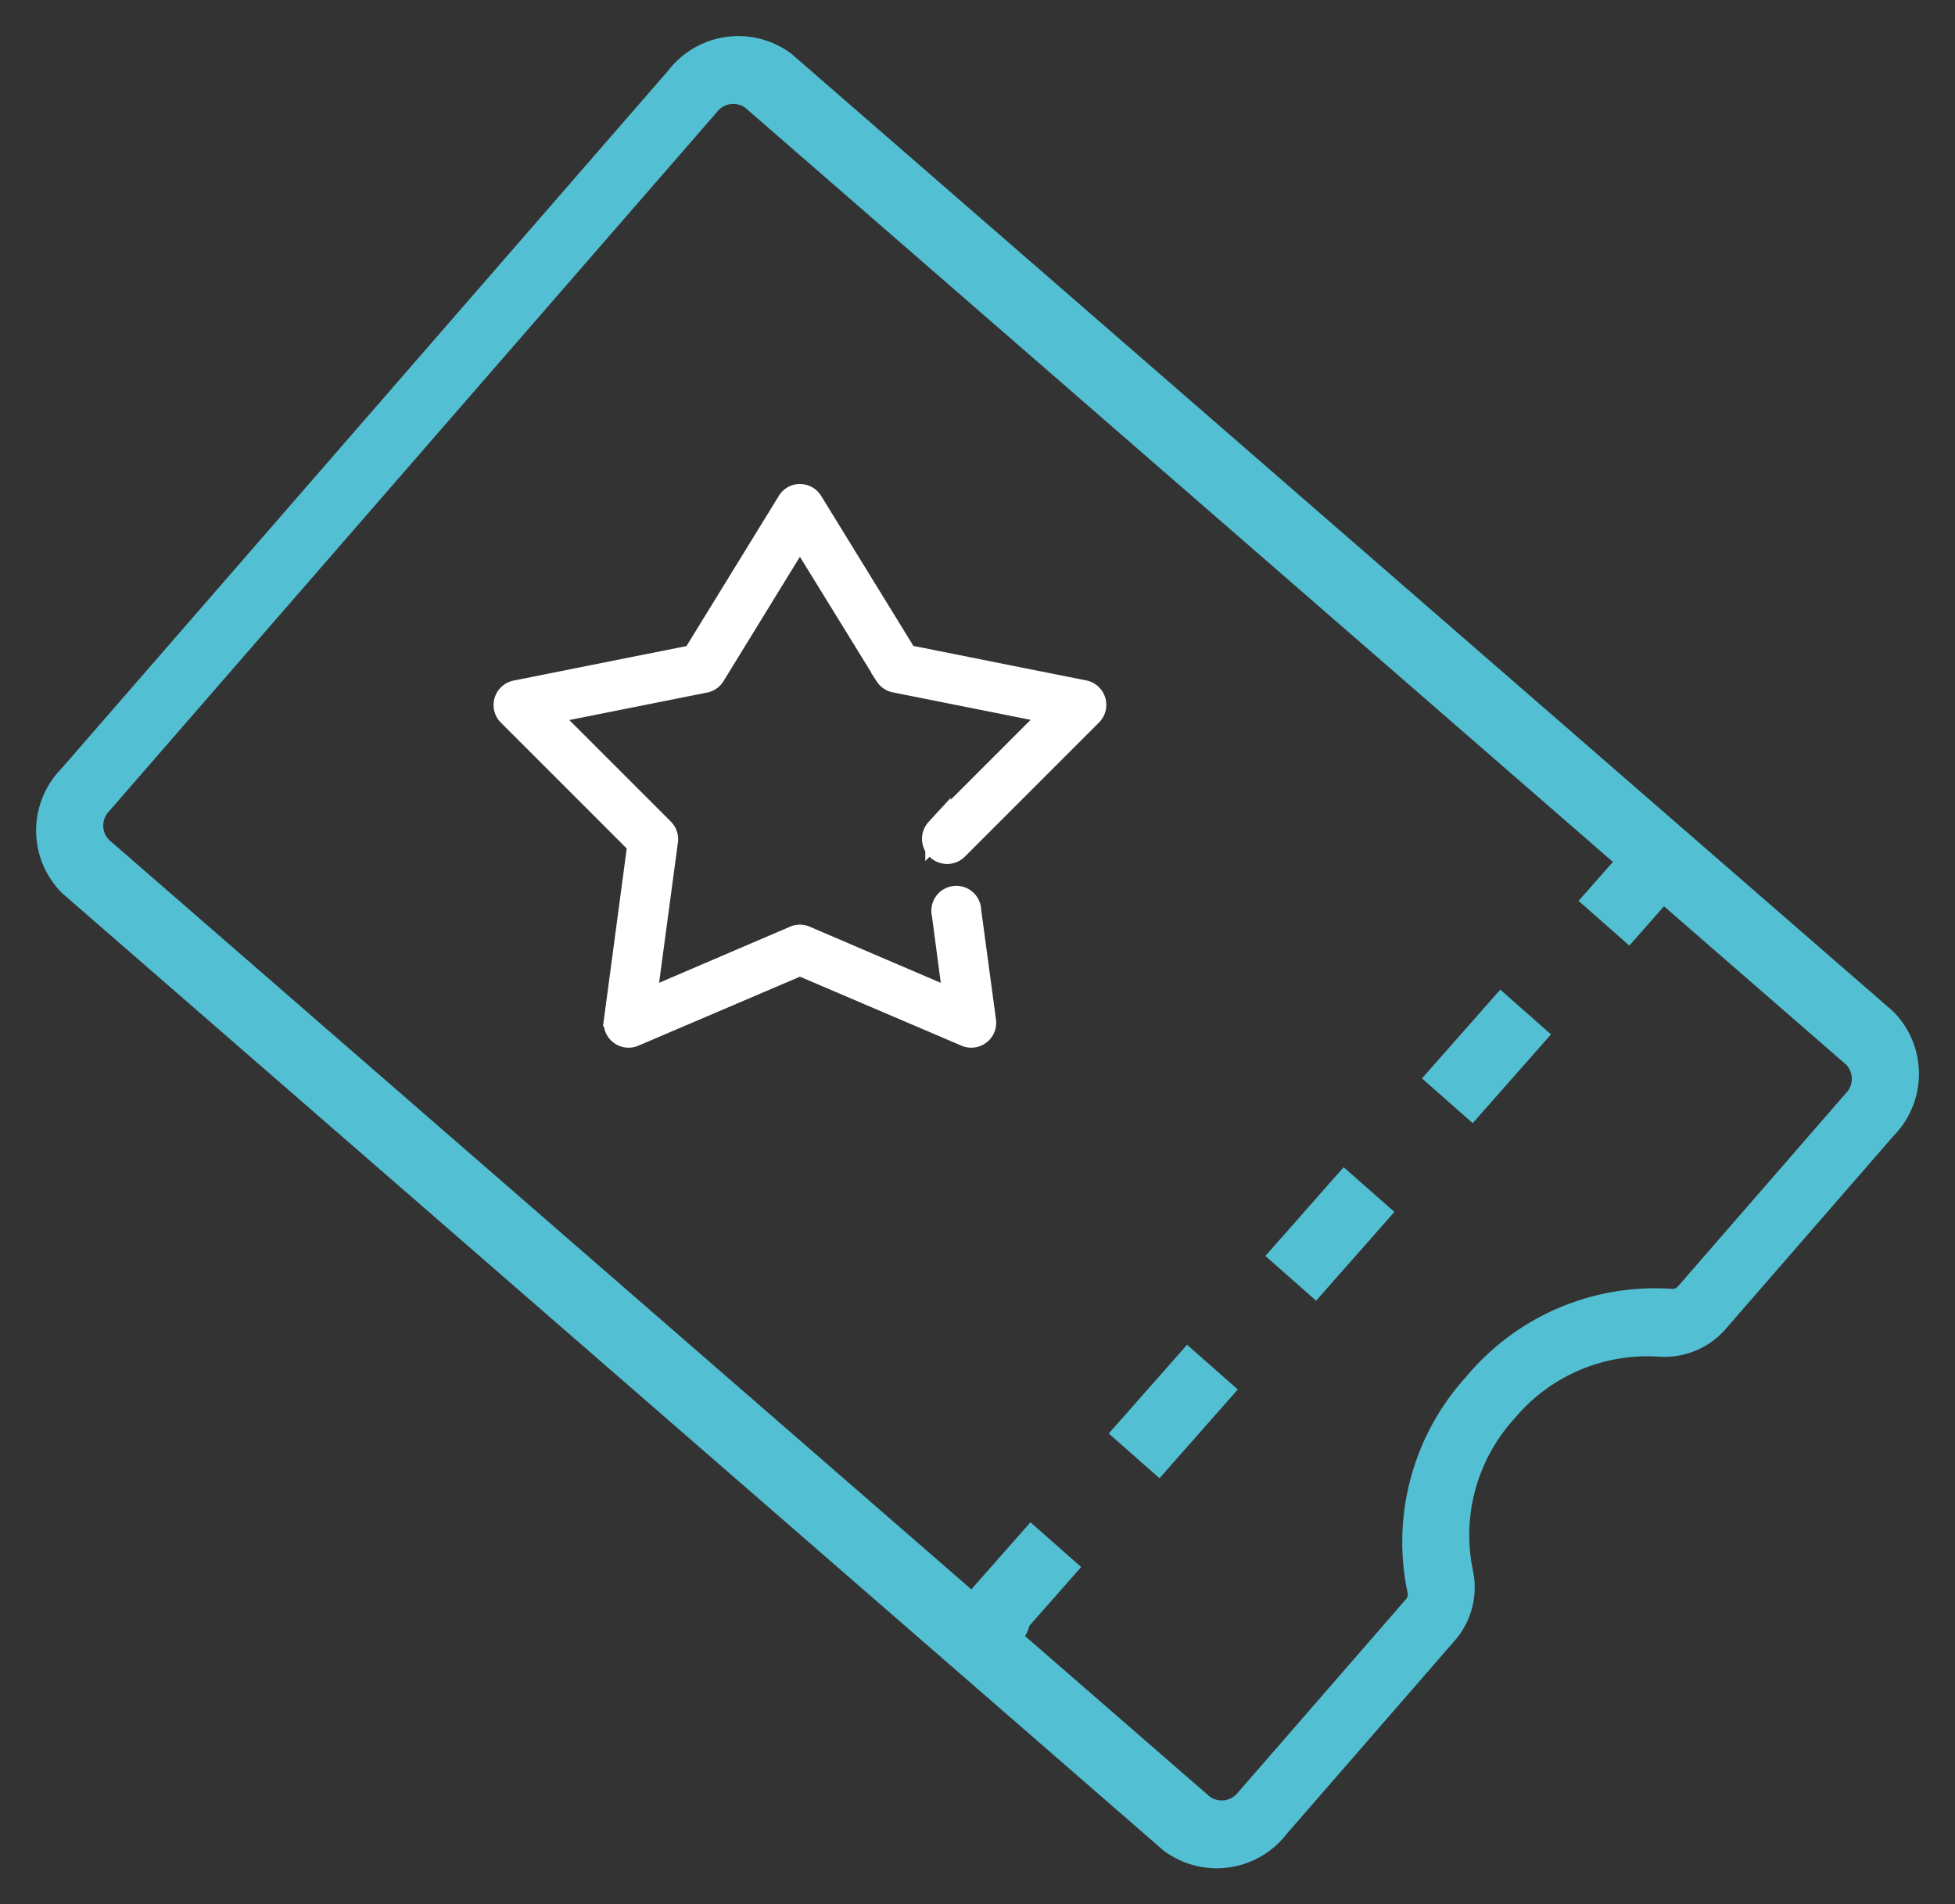 <svg xmlns="http://www.w3.org/2000/svg" width="57.801" height="56.308" viewBox="0 0 57.801 56.308">
  <rect x="0" y="0" width="57.801" height="56.308" fill="#333333" stroke="none"/>
  <g id="Motto_Pass_Icon_Active" data-name="Motto Pass Icon Active" transform="translate(-923.647 -155.647)">
    <path id="Path_14261" data-name="Path 14261" d="M45.323,0H2.183A2.367,2.367,0,0,0,0,2.51v7.526a2.15,2.15,0,0,0,.833,1.748,5.36,5.36,0,0,1,2.142,4.405A5.359,5.359,0,0,1,.833,20.594,2.15,2.15,0,0,0,0,22.342v7.526a2.366,2.366,0,0,0,2.183,2.51H45.323a2.366,2.366,0,0,0,2.183-2.51V2.51A2.367,2.367,0,0,0,45.323,0Zm.792,29.868a.858.858,0,0,1-.792.91H11.061c0-.5-1.392-.5-1.392,0H2.183a.858.858,0,0,1-.792-.91V22.342a.474.474,0,0,1,.173-.387,7.014,7.014,0,0,0,2.8-5.766,7.014,7.014,0,0,0-2.8-5.766.474.474,0,0,1-.173-.387V2.51a.858.858,0,0,1,.792-.91H9.669v.055a.753.753,0,0,0,.7.8.753.753,0,0,0,.7-.8V1.6H45.323a.858.858,0,0,1,.792.91Z" transform="translate(959.854 211.603) rotate(-139)" fill="#53bfd2" stroke="#53bfd2" stroke-width="0.5"/>
    <path id="Path_14357" data-name="Path 14357" d="M5049-1428.366l19.986-22.661" transform="translate(-4096.452 1632.311)" fill="none" stroke="#53bfd2" stroke-width="2" stroke-dasharray="3.5"/>
    <path id="Path_14197" data-name="Path 14197" d="M29.374,21.945a.362.362,0,0,0-.237.17l-2.814,4.577-5.266,1.051a.362.362,0,0,0-.192.61l3.854,3.854-.7,5.244a.362.362,0,0,0,.509.373l4.916-2.1,4.916,2.1a.362.362,0,0,0,.509-.373l-.441-3.266a.362.362,0,1,0-.712.09l.35,2.644L29.589,35a.362.362,0,0,0-.294,0L24.82,36.918l.644-4.8a.362.362,0,0,0-.1-.305l-3.5-3.5,4.758-.949a.362.362,0,0,0,.237-.158L29.442,23l2.588,4.2a.362.362,0,0,0,.237.158l4.758.949-3.5,3.5a.368.368,0,0,0,.52.52l3.978-3.978a.362.362,0,0,0-.192-.61l-5.266-1.051-2.814-4.577a.362.362,0,0,0-.339-.17Z" transform="translate(917.854 148.394)" fill="#fff" stroke="#fff" stroke-width="0.75"/>
  </g>
</svg>
